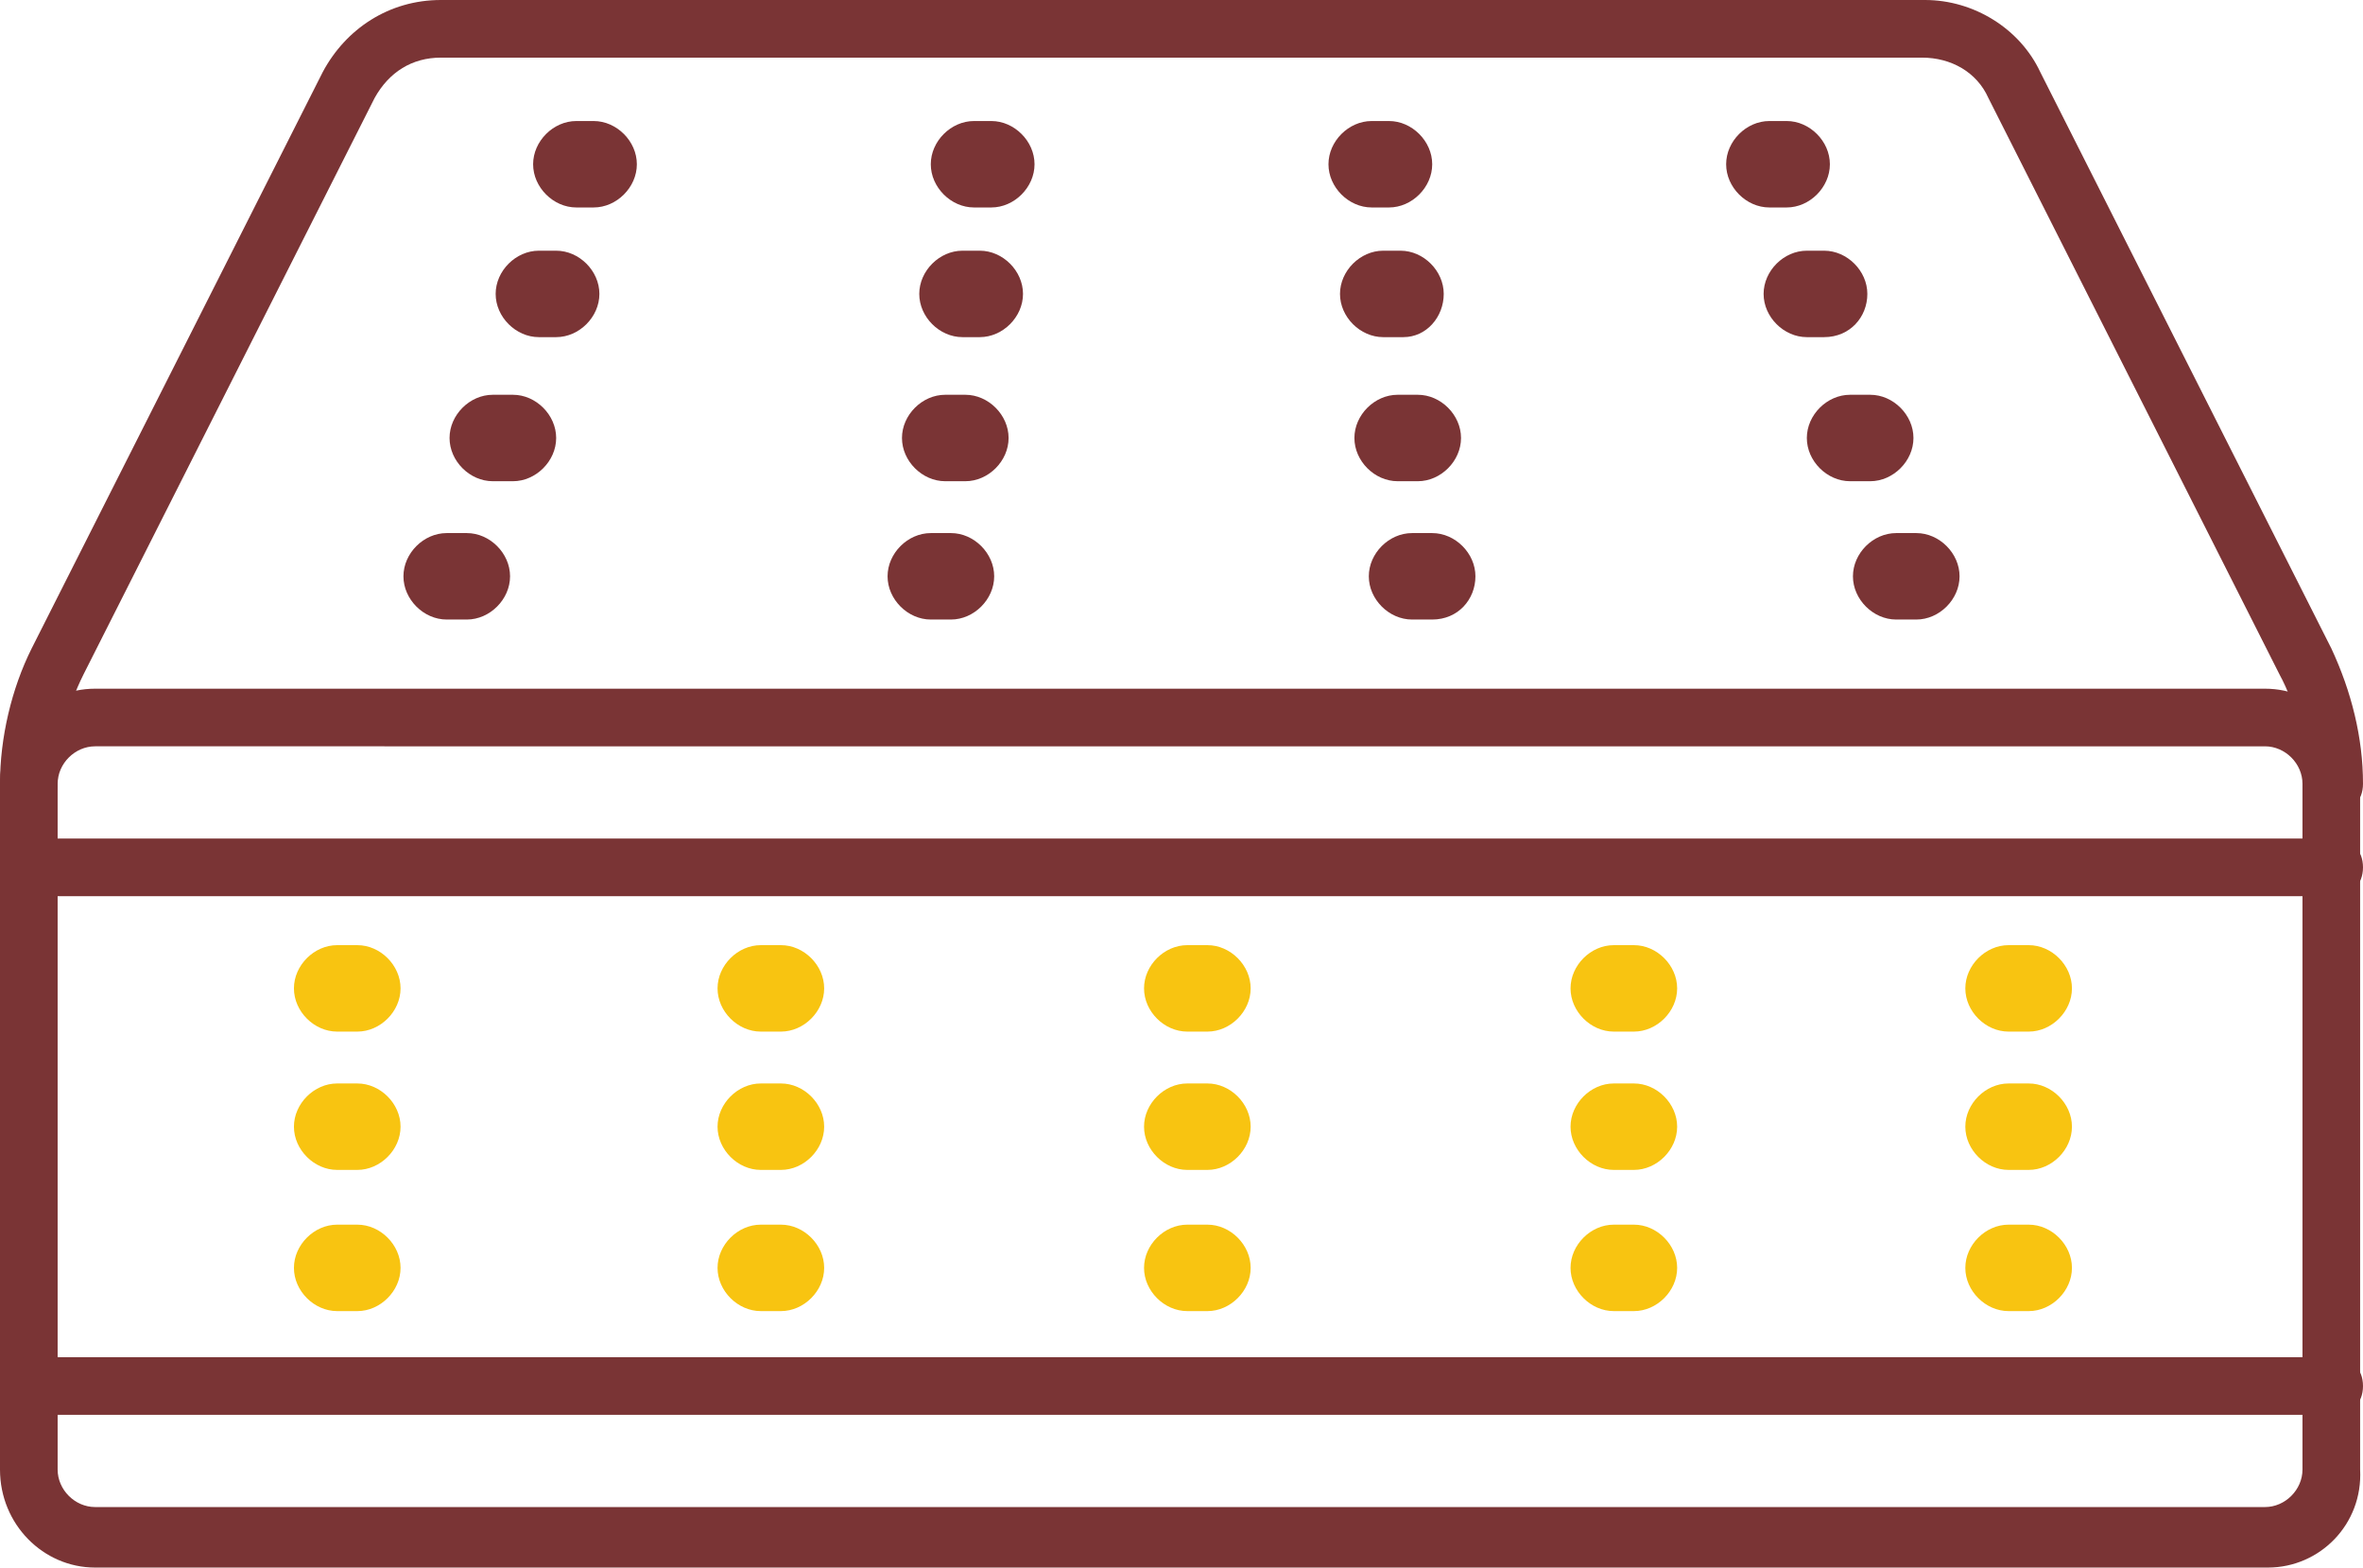 <?xml version="1.0" encoding="utf-8"?>
<!-- Generator: Adobe Illustrator 19.0.0, SVG Export Plug-In . SVG Version: 6.00 Build 0)  -->
<svg version="1.1" id="Layer_1" xmlns="http://www.w3.org/2000/svg" xmlns:xlink="http://www.w3.org/1999/xlink" x="0px" y="0px"
	 viewBox="0 0 82 54.4" style="enable-background:new 0 0 82 54.4;" xml:space="preserve">
<style type="text/css">
	.st0{fill:#7A3435;}
	.st1{fill:#F8C411;}
</style>
<g id="XMLID_33_">
	<g id="XMLID_124_">
		<path id="XMLID_281_" class="st0" d="M78.7,54.4H3.3C1.5,54.4,0,52.9,0,51V27.2c0-1.8,1.5-3.3,3.3-3.3h75.3c1.8,0,3.3,1.5,3.3,3.3
			V51C82,52.9,80.5,54.4,78.7,54.4z M3.3,25.9c-0.7,0-1.3,0.6-1.3,1.3V51c0,0.7,0.6,1.3,1.3,1.3h75.3c0.7,0,1.3-0.6,1.3-1.3V27.2
			c0-0.7-0.6-1.3-1.3-1.3H3.3z"/>
	</g>
	<g id="XMLID_123_">
		<path id="XMLID_280_" class="st0" d="M81,28.2c-0.6,0-1-0.4-1-1c0-1.3-0.3-2.7-0.9-3.8L69,3.4C68.6,2.5,67.7,2,66.7,2H15.3
			c-1,0-1.8,0.5-2.3,1.4l-10.1,20C2.3,24.6,2,25.9,2,27.2c0,0.6-0.4,1-1,1s-1-0.4-1-1c0-1.6,0.4-3.3,1.1-4.7l10.1-20
			C12,1,13.5,0,15.3,0h51.5c1.7,0,3.3,1,4,2.5l10.1,20c0.7,1.5,1.1,3.1,1.1,4.7C82,27.8,81.6,28.2,81,28.2z"/>
	</g>
	<g id="XMLID_122_">
		<path id="XMLID_279_" class="st0" d="M16.2,21.5h-0.7c-0.8,0-1.5-0.7-1.5-1.5s0.7-1.5,1.5-1.5h0.7c0.8,0,1.5,0.7,1.5,1.5
			S17,21.5,16.2,21.5z"/>
	</g>
	<g id="XMLID_121_">
		<path id="XMLID_278_" class="st0" d="M33,21.5h-0.7c-0.8,0-1.5-0.7-1.5-1.5s0.7-1.5,1.5-1.5H33c0.8,0,1.5,0.7,1.5,1.5
			S33.8,21.5,33,21.5z"/>
	</g>
	<g id="XMLID_120_">
		<path id="XMLID_277_" class="st0" d="M49.7,21.5H49c-0.8,0-1.5-0.7-1.5-1.5s0.7-1.5,1.5-1.5h0.7c0.8,0,1.5,0.7,1.5,1.5
			S50.6,21.5,49.7,21.5z"/>
	</g>
	<g id="XMLID_119_">
		<path id="XMLID_276_" class="st0" d="M66.5,21.5h-0.7c-0.8,0-1.5-0.7-1.5-1.5s0.7-1.5,1.5-1.5h0.7c0.8,0,1.5,0.7,1.5,1.5
			S67.3,21.5,66.5,21.5z"/>
	</g>
	<g id="XMLID_177_">
		<g id="XMLID_190_">
			<g id="XMLID_118_">
				<path id="XMLID_275_" class="st1" d="M12.4,35.8h-0.7c-0.8,0-1.5-0.7-1.5-1.5s0.7-1.5,1.5-1.5h0.7c0.8,0,1.5,0.7,1.5,1.5
					S13.2,35.8,12.4,35.8z"/>
			</g>
			<g id="XMLID_117_">
				<path id="XMLID_274_" class="st1" d="M27.1,35.8h-0.7c-0.8,0-1.5-0.7-1.5-1.5s0.7-1.5,1.5-1.5h0.7c0.8,0,1.5,0.7,1.5,1.5
					S27.9,35.8,27.1,35.8z"/>
			</g>
			<g id="XMLID_116_">
				<path id="XMLID_273_" class="st1" d="M41.9,35.8h-0.7c-0.8,0-1.5-0.7-1.5-1.5s0.7-1.5,1.5-1.5h0.7c0.8,0,1.5,0.7,1.5,1.5
					S42.7,35.8,41.9,35.8z"/>
			</g>
			<g id="XMLID_115_">
				<path id="XMLID_272_" class="st1" d="M56.7,35.8h-0.7c-0.8,0-1.5-0.7-1.5-1.5s0.7-1.5,1.5-1.5h0.7c0.8,0,1.5,0.7,1.5,1.5
					S57.5,35.8,56.7,35.8z"/>
			</g>
			<g id="XMLID_114_">
				<path id="XMLID_271_" class="st1" d="M70.4,35.8h-0.7c-0.8,0-1.5-0.7-1.5-1.5s0.7-1.5,1.5-1.5h0.7c0.8,0,1.5,0.7,1.5,1.5
					S71.2,35.8,70.4,35.8z"/>
			</g>
		</g>
		<g id="XMLID_184_">
			<g id="XMLID_113_">
				<path id="XMLID_270_" class="st1" d="M12.4,40.6h-0.7c-0.8,0-1.5-0.7-1.5-1.5s0.7-1.5,1.5-1.5h0.7c0.8,0,1.5,0.7,1.5,1.5
					S13.2,40.6,12.4,40.6z"/>
			</g>
			<g id="XMLID_112_">
				<path id="XMLID_269_" class="st1" d="M27.1,40.6h-0.7c-0.8,0-1.5-0.7-1.5-1.5s0.7-1.5,1.5-1.5h0.7c0.8,0,1.5,0.7,1.5,1.5
					S27.9,40.6,27.1,40.6z"/>
			</g>
			<g id="XMLID_111_">
				<path id="XMLID_268_" class="st1" d="M41.9,40.6h-0.7c-0.8,0-1.5-0.7-1.5-1.5s0.7-1.5,1.5-1.5h0.7c0.8,0,1.5,0.7,1.5,1.5
					S42.7,40.6,41.9,40.6z"/>
			</g>
			<g id="XMLID_110_">
				<path id="XMLID_267_" class="st1" d="M56.7,40.6h-0.7c-0.8,0-1.5-0.7-1.5-1.5s0.7-1.5,1.5-1.5h0.7c0.8,0,1.5,0.7,1.5,1.5
					S57.5,40.6,56.7,40.6z"/>
			</g>
			<g id="XMLID_109_">
				<path id="XMLID_266_" class="st1" d="M70.4,40.6h-0.7c-0.8,0-1.5-0.7-1.5-1.5s0.7-1.5,1.5-1.5h0.7c0.8,0,1.5,0.7,1.5,1.5
					S71.2,40.6,70.4,40.6z"/>
			</g>
		</g>
		<g id="XMLID_178_">
			<g id="XMLID_108_">
				<path id="XMLID_265_" class="st1" d="M12.4,45.5h-0.7c-0.8,0-1.5-0.7-1.5-1.5s0.7-1.5,1.5-1.5h0.7c0.8,0,1.5,0.7,1.5,1.5
					S13.2,45.5,12.4,45.5z"/>
			</g>
			<g id="XMLID_107_">
				<path id="XMLID_264_" class="st1" d="M27.1,45.5h-0.7c-0.8,0-1.5-0.7-1.5-1.5s0.7-1.5,1.5-1.5h0.7c0.8,0,1.5,0.7,1.5,1.5
					S27.9,45.5,27.1,45.5z"/>
			</g>
			<g id="XMLID_106_">
				<path id="XMLID_263_" class="st1" d="M41.9,45.5h-0.7c-0.8,0-1.5-0.7-1.5-1.5s0.7-1.5,1.5-1.5h0.7c0.8,0,1.5,0.7,1.5,1.5
					S42.7,45.5,41.9,45.5z"/>
			</g>
			<g id="XMLID_105_">
				<path id="XMLID_262_" class="st1" d="M56.7,45.5h-0.7c-0.8,0-1.5-0.7-1.5-1.5s0.7-1.5,1.5-1.5h0.7c0.8,0,1.5,0.7,1.5,1.5
					S57.5,45.5,56.7,45.5z"/>
			</g>
			<g id="XMLID_104_">
				<path id="XMLID_261_" class="st1" d="M70.4,45.5h-0.7c-0.8,0-1.5-0.7-1.5-1.5s0.7-1.5,1.5-1.5h0.7c0.8,0,1.5,0.7,1.5,1.5
					S71.2,45.5,70.4,45.5z"/>
			</g>
		</g>
	</g>
	<g id="XMLID_103_">
		<path id="XMLID_260_" class="st0" d="M17.8,16.7h-0.7c-0.8,0-1.5-0.7-1.5-1.5s0.7-1.5,1.5-1.5h0.7c0.8,0,1.5,0.7,1.5,1.5
			S18.6,16.7,17.8,16.7z"/>
	</g>
	<g id="XMLID_102_">
		<path id="XMLID_259_" class="st0" d="M33.5,16.7h-0.7c-0.8,0-1.5-0.7-1.5-1.5s0.7-1.5,1.5-1.5h0.7c0.8,0,1.5,0.7,1.5,1.5
			S34.3,16.7,33.5,16.7z"/>
	</g>
	<g id="XMLID_101_">
		<path id="XMLID_258_" class="st0" d="M49.2,16.7h-0.7c-0.8,0-1.5-0.7-1.5-1.5s0.7-1.5,1.5-1.5h0.7c0.8,0,1.5,0.7,1.5,1.5
			S50,16.7,49.2,16.7z"/>
	</g>
	<g id="XMLID_100_">
		<path id="XMLID_257_" class="st0" d="M64.9,16.7h-0.7c-0.8,0-1.5-0.7-1.5-1.5s0.7-1.5,1.5-1.5h0.7c0.8,0,1.5,0.7,1.5,1.5
			S65.7,16.7,64.9,16.7z"/>
	</g>
	<g id="XMLID_99_">
		<path id="XMLID_256_" class="st0" d="M19.3,11.7h-0.6c-0.8,0-1.5-0.7-1.5-1.5s0.7-1.5,1.5-1.5h0.6c0.8,0,1.5,0.7,1.5,1.5
			S20.1,11.7,19.3,11.7z"/>
	</g>
	<g id="XMLID_98_">
		<path id="XMLID_255_" class="st0" d="M34,11.7h-0.6c-0.8,0-1.5-0.7-1.5-1.5s0.7-1.5,1.5-1.5H34c0.8,0,1.5,0.7,1.5,1.5
			S34.8,11.7,34,11.7z"/>
	</g>
	<g id="XMLID_97_">
		<path id="XMLID_254_" class="st0" d="M48.7,11.7H48c-0.8,0-1.5-0.7-1.5-1.5s0.7-1.5,1.5-1.5h0.6c0.8,0,1.5,0.7,1.5,1.5
			S49.5,11.7,48.7,11.7z"/>
	</g>
	<g id="XMLID_96_">
		<path id="XMLID_253_" class="st0" d="M63.3,11.7h-0.6c-0.8,0-1.5-0.7-1.5-1.5s0.7-1.5,1.5-1.5h0.6c0.8,0,1.5,0.7,1.5,1.5
			S64.2,11.7,63.3,11.7z"/>
	</g>
	<g id="XMLID_95_">
		<path id="XMLID_252_" class="st0" d="M20.6,7.2H20c-0.8,0-1.5-0.7-1.5-1.5s0.7-1.5,1.5-1.5h0.6c0.8,0,1.5,0.7,1.5,1.5
			S21.4,7.2,20.6,7.2z"/>
	</g>
	<g id="XMLID_94_">
		<path id="XMLID_251_" class="st0" d="M34.4,7.2h-0.6c-0.8,0-1.5-0.7-1.5-1.5s0.7-1.5,1.5-1.5h0.6c0.8,0,1.5,0.7,1.5,1.5
			S35.2,7.2,34.4,7.2z"/>
	</g>
	<g id="XMLID_93_">
		<path id="XMLID_250_" class="st0" d="M48.2,7.2h-0.6c-0.8,0-1.5-0.7-1.5-1.5s0.7-1.5,1.5-1.5h0.6c0.8,0,1.5,0.7,1.5,1.5
			S49,7.2,48.2,7.2z"/>
	</g>
	<g id="XMLID_92_">
		<path id="XMLID_249_" class="st0" d="M62,7.2h-0.6c-0.8,0-1.5-0.7-1.5-1.5s0.7-1.5,1.5-1.5H62c0.8,0,1.5,0.7,1.5,1.5
			S62.8,7.2,62,7.2z"/>
	</g>
	<g id="XMLID_91_">
		<path id="XMLID_248_" class="st0" d="M81,31.1H1c-0.6,0-1-0.4-1-1s0.4-1,1-1h80c0.6,0,1,0.4,1,1S81.6,31.1,81,31.1z"/>
	</g>
	<g id="XMLID_90_">
		<path id="XMLID_247_" class="st0" d="M81,49.1H1c-0.6,0-1-0.4-1-1s0.4-1,1-1h80c0.6,0,1,0.4,1,1S81.6,49.1,81,49.1z"/>
	</g>
</g>
</svg>
